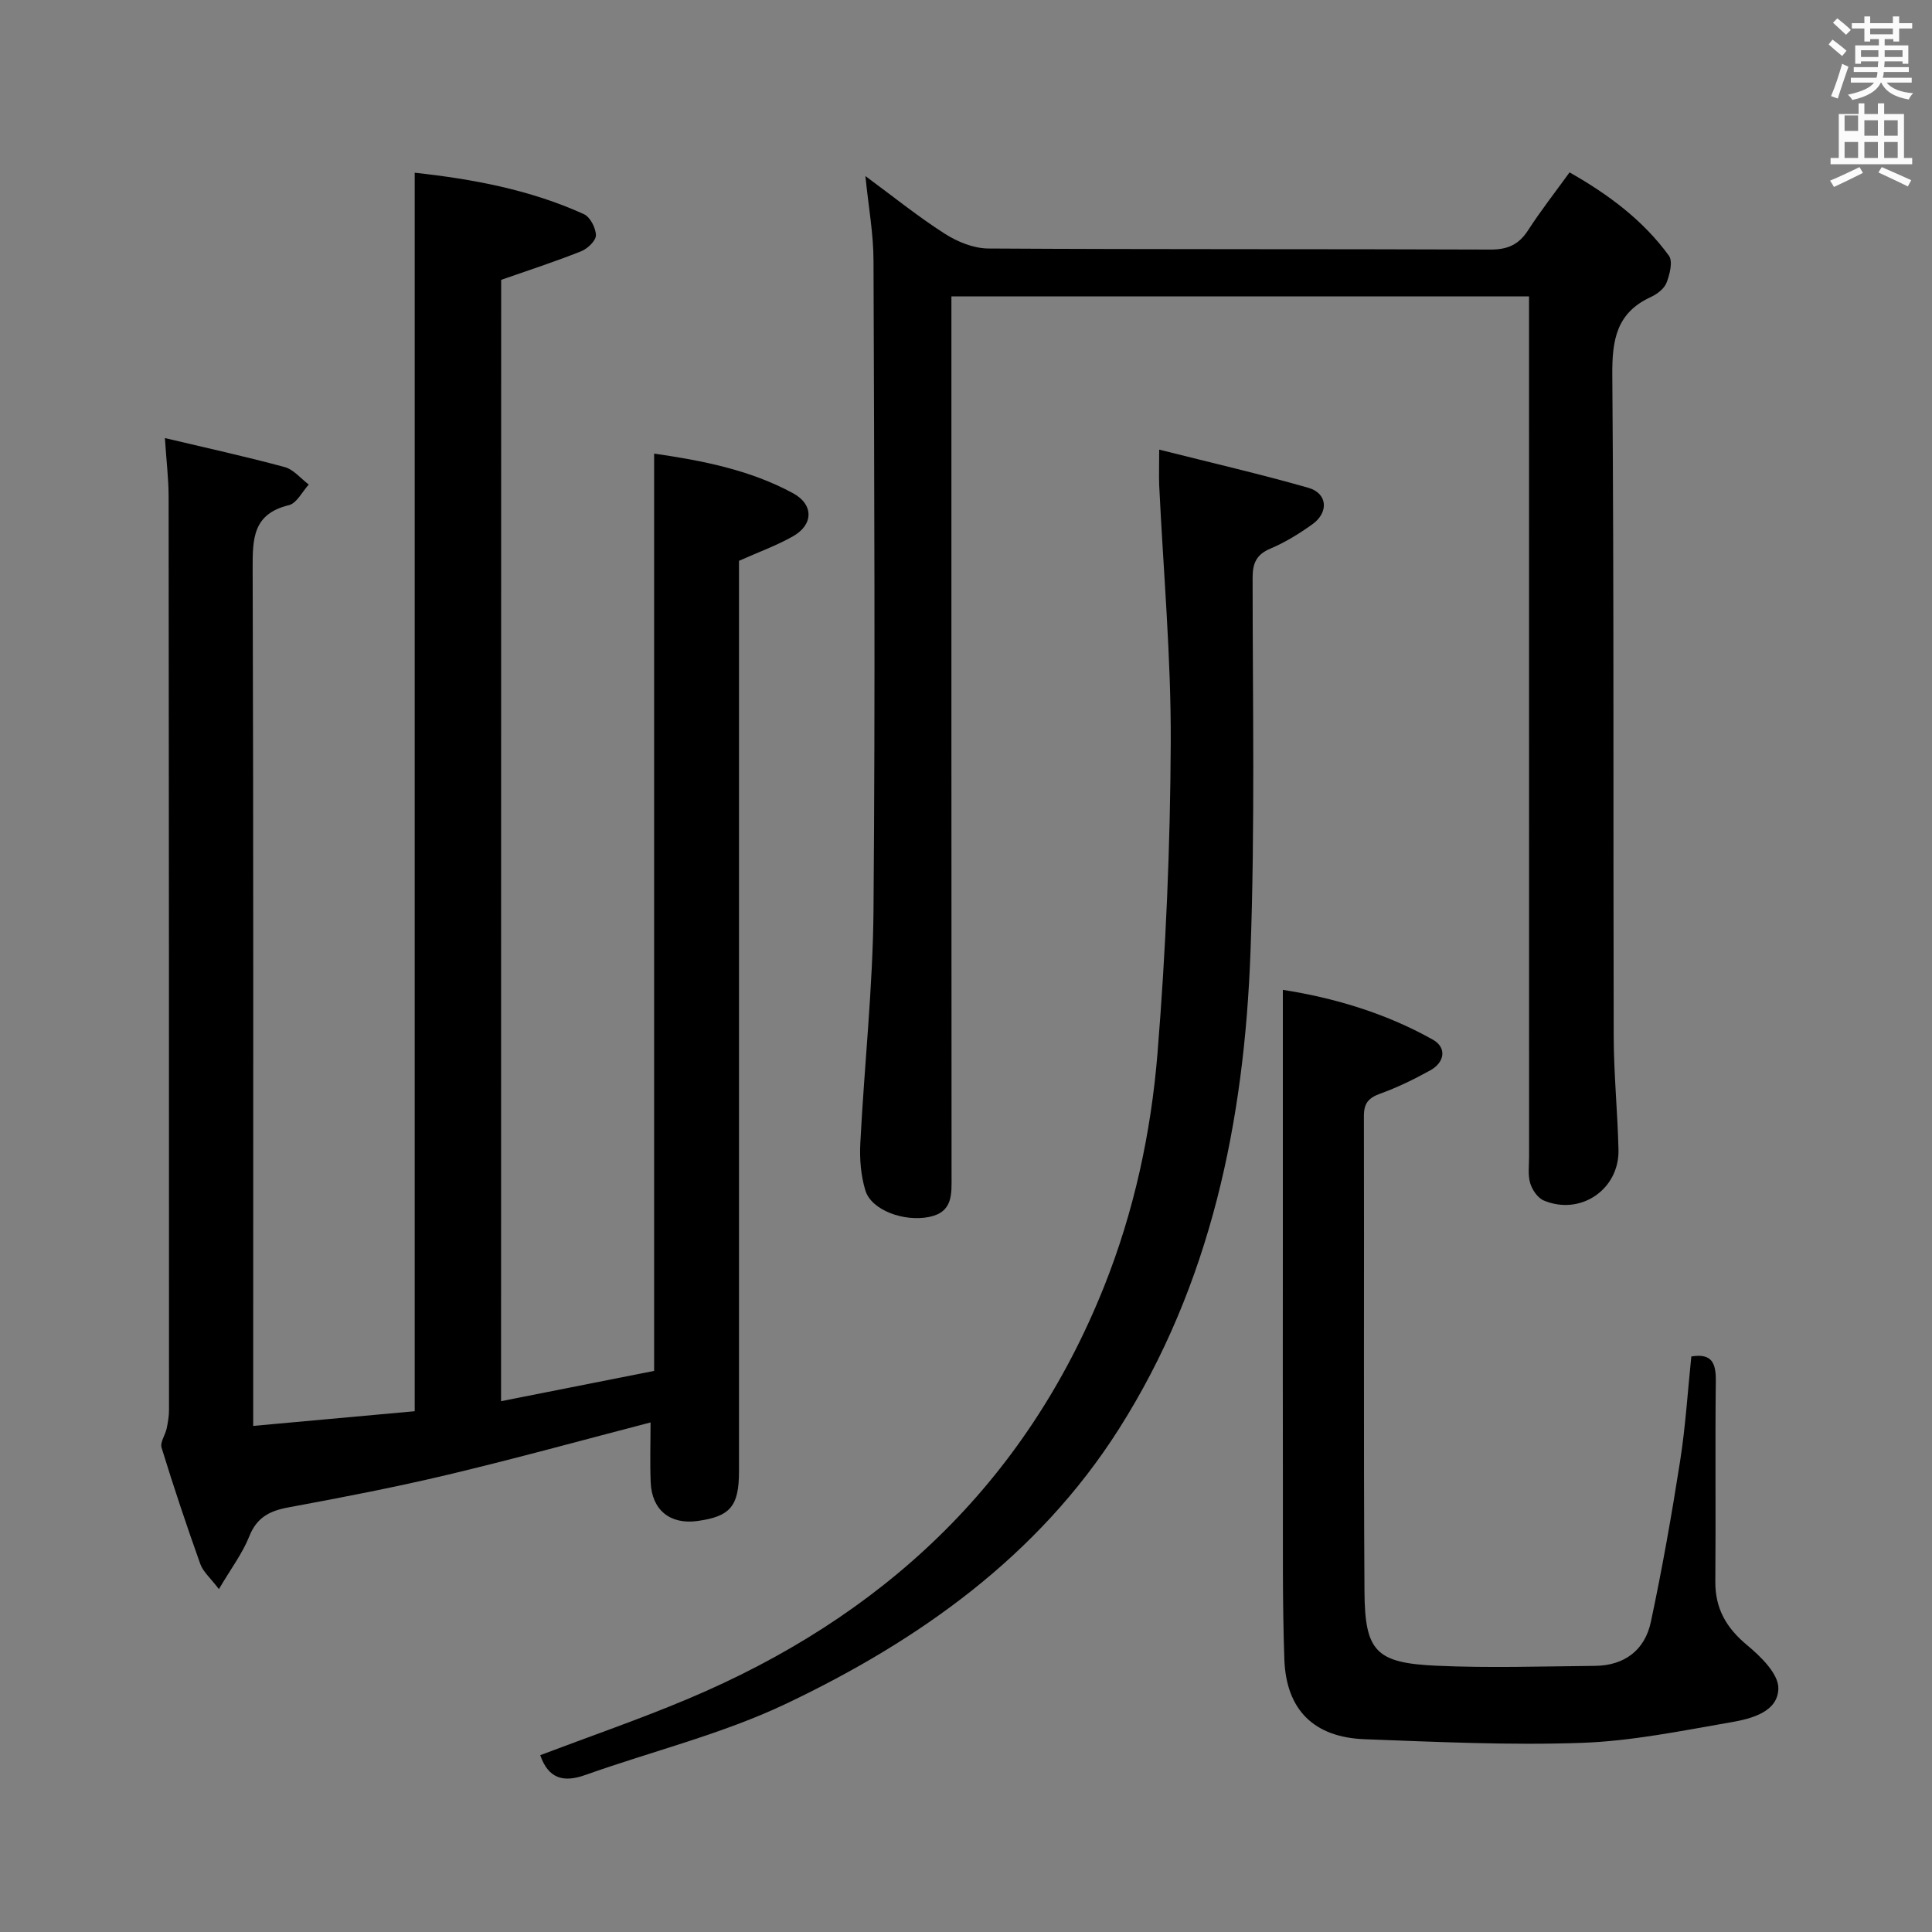 <svg enable-background="new 0 0 400 400" viewBox="0 0 400 400" xmlns="http://www.w3.org/2000/svg"><rect x="0" y="0" width="400" height="400" fill="#808080" stroke="none"/><path d="m378.6 9.2.8-1c.9.7 1.9 1.4 2.9 2.3l-.9 1.1c-1.1-.9-2-1.7-2.8-2.4zm.5 10.7c.9-2.1 1.6-4.3 2.3-6.7.4.2.8.4 1.3.6-.7 2.1-1.5 4.3-2.2 6.6zm.4-15.2.9-.9c1 .8 2 1.6 2.8 2.4l-1 1c-1-.9-1.9-1.8-2.7-2.5zm12.5-1.3h1.2v1.4h2.7v1.1h-2.7v2.7h-1.2v-.5h-1.8v1.3h4.9v3.8h-1.2v-.5h-3.7c0 .4-.1.9-.1 1.2h5.1v1h-5.2c0 .5-.1.9-.2 1.2h6v1h-5.2c1.1 1.3 2.9 2 5.5 2.2-.4.4-.7.8-.9 1.3-2.9-.5-4.8-1.6-5.7-3.5h-.1c-.8 1.7-2.7 2.9-5.9 3.6-.2-.4-.6-.8-.9-1.1 2.8-.6 4.6-1.4 5.4-2.5h-4.8v-1h5.3c.1-.3.2-.7.2-1.2h-4.9v-1h5c0-.4 0-.8.1-1.2h-3.6v.5h-1.2v-3.8h4.9v-1.3h-1.8v.5h-1.2v-2.7h-2.6v-1.1h2.6v-1.4h1.2v1.4h4.7v-1.4zm-6.7 8.4h3.6c0-.4 0-.9 0-1.4h-3.6zm1.9-4.7h4.7v-1.2h-4.7zm6.7 3.3h-3.7v1.4h3.7z" fill="#fafbfa"/><path d="m384.7 21.4h1.3v2.2h2.8v-2.2h1.3v2.2h4.1v9.1h1.7v1.3h-16.9v-1.3h1.7v-9.1h4.1v-2.2zm.3 13.2.7 1.2c-1.8.9-3.8 1.9-6 2.9-.2-.4-.5-.8-.8-1.3 2.4-1 4.4-2 6.1-2.8zm-3.1-7.5h2.8v-3.2h-2.8v4.2zm0 5.6h2.8v-3.3h-2.8zm4.1-4.6h2.8v-3.2h-2.8zm0 4.6h2.8v-3.3h-2.8zm3.6 1.9c2.1.9 4.1 1.8 6.1 2.7l-.7 1.3c-2.2-1.1-4.2-2-6.1-2.9zm3.3-9.7h-2.8v3.2h2.8zm-2.8 7.8h2.8v-3.3h-2.8z" fill="#fafbfa"/><g fill="#010000"><path d="m103.74 290.1c11.07-2.19 21.3-4.21 31.69-6.27 0-63.32 0-126.37 0-189.92 9.91 1.44 19.77 3.34 28.73 8.19 4.35 2.35 4.27 6.54.01 8.94-3.41 1.93-7.14 3.27-11.17 5.07v5.53 183c0 7.21-1.81 9.34-8.63 10.27-5.63.77-9.42-2.28-9.65-8.01-.17-4.14-.03-8.29-.03-12.4-13.96 3.63-27.86 7.46-41.87 10.8-10.96 2.61-22.03 4.74-33.11 6.79-3.89.72-6.55 2.07-8.11 6.02-1.38 3.47-3.72 6.56-6.28 10.9-1.74-2.3-3.27-3.58-3.85-5.2-2.85-7.97-5.53-16-8.02-24.09-.34-1.1.76-2.6 1.05-3.94.27-1.27.49-2.58.49-3.88 0-63-.01-126-.08-189 0-3.78-.47-7.56-.77-12.2 8.52 2.02 16.71 3.81 24.79 6 1.86.5 3.34 2.38 5 3.62-1.36 1.48-2.5 3.88-4.12 4.27-7.45 1.79-7.52 6.91-7.5 13.13.18 56.83.11 113.67.11 170.5v7c11.75-1.07 22.78-2.07 33.44-3.04 0-85.75 0-170.81 0-256.42 11.83 1.29 23.79 3.47 35.03 8.58 1.3.59 2.47 2.86 2.49 4.37.01 1.12-1.73 2.78-3.05 3.31-5.37 2.14-10.88 3.93-16.57 5.92-.02 76.89-.02 154.14-.02 232.16z"/><path d="m179.17 36.45c5.74 4.23 10.89 8.39 16.42 11.93 2.62 1.68 5.98 3.05 9.02 3.07 34.65.21 69.31.08 103.96.22 3.58.01 5.88-1.02 7.8-3.99 2.6-4.03 5.57-7.82 8.59-11.99 8.11 4.6 15.24 9.93 20.57 17.25.85 1.17.18 3.87-.49 5.59-.48 1.24-1.96 2.37-3.26 2.97-7.13 3.27-8.03 8.9-7.97 16.17.36 45.65.17 91.3.29 136.95.02 7.81.81 15.61.99 23.42.19 8.24-7.9 13.72-15.49 10.5-1.25-.53-2.38-2.2-2.79-3.58-.5-1.69-.23-3.63-.23-5.46-.01-57.31-.01-114.63-.01-171.94 0-1.96 0-3.93 0-6.19-39.95 0-79.36 0-119.59 0v5.64c0 58.81-.01 117.63.03 176.44 0 3.78.32 7.51-4.66 8.51-5.21 1.05-11.93-1.4-13.18-5.48-.94-3.09-1.22-6.53-1.05-9.78.82-16.08 2.59-32.15 2.73-48.23.37-44.81.15-89.63 0-134.45 0-5.58-1.03-11.15-1.68-17.57z"/><path d="m240 93.09c10.72 2.7 20.87 5.05 30.87 7.9 3.99 1.13 4.3 5.1.81 7.58-2.69 1.92-5.57 3.71-8.61 4.99-2.95 1.24-3.73 3.02-3.73 6.08 0 25.83.51 51.68-.44 77.47-1.28 34.96-8.18 68.76-27.27 98.79-16.68 26.25-41.29 43.7-68.81 56.81-13.23 6.3-27.77 9.85-41.66 14.79-4.52 1.61-7.63.74-9.31-4.11 10.17-3.86 20.5-7.41 30.54-11.64 40.13-16.88 69.83-44.45 86.18-85.34 6.2-15.51 9.74-31.84 11.08-48.37 1.73-21.36 2.64-42.83 2.74-64.26.08-17.76-1.54-35.53-2.39-53.3-.08-1.97 0-3.95 0-7.39z"/><path d="m350.17 280.84c4.29-.7 5.11 1.4 5.07 5.08-.16 13.82.02 27.65-.1 41.47-.05 5.65 2.27 9.65 6.59 13.23 2.82 2.34 6.5 5.94 6.46 8.93-.06 4.87-5.53 6.28-9.72 7.01-10.29 1.78-20.64 3.92-31.02 4.28-14.93.53-29.92-.2-44.88-.75-10.54-.38-16.3-6.08-16.66-16.58-.41-11.81-.28-23.64-.3-35.46-.04-16.66-.01-33.31-.01-49.97 0-17.58 0-35.16 0-53.14 10.21 1.58 21.1 4.7 31.09 10.33 2.86 1.62 2.46 4.67-.59 6.35-3.34 1.84-6.79 3.53-10.37 4.82-2.43.88-3.36 2.02-3.35 4.63.08 32.81-.09 65.63.12 98.44.08 12.42 2.38 14.79 14.9 15.36 10.92.5 21.89.13 32.83.03 6.1-.06 10.32-3.26 11.56-9.09 2.35-11.02 4.31-22.13 6.05-33.26 1.13-7.18 1.58-14.48 2.33-21.71z"/></g></svg>